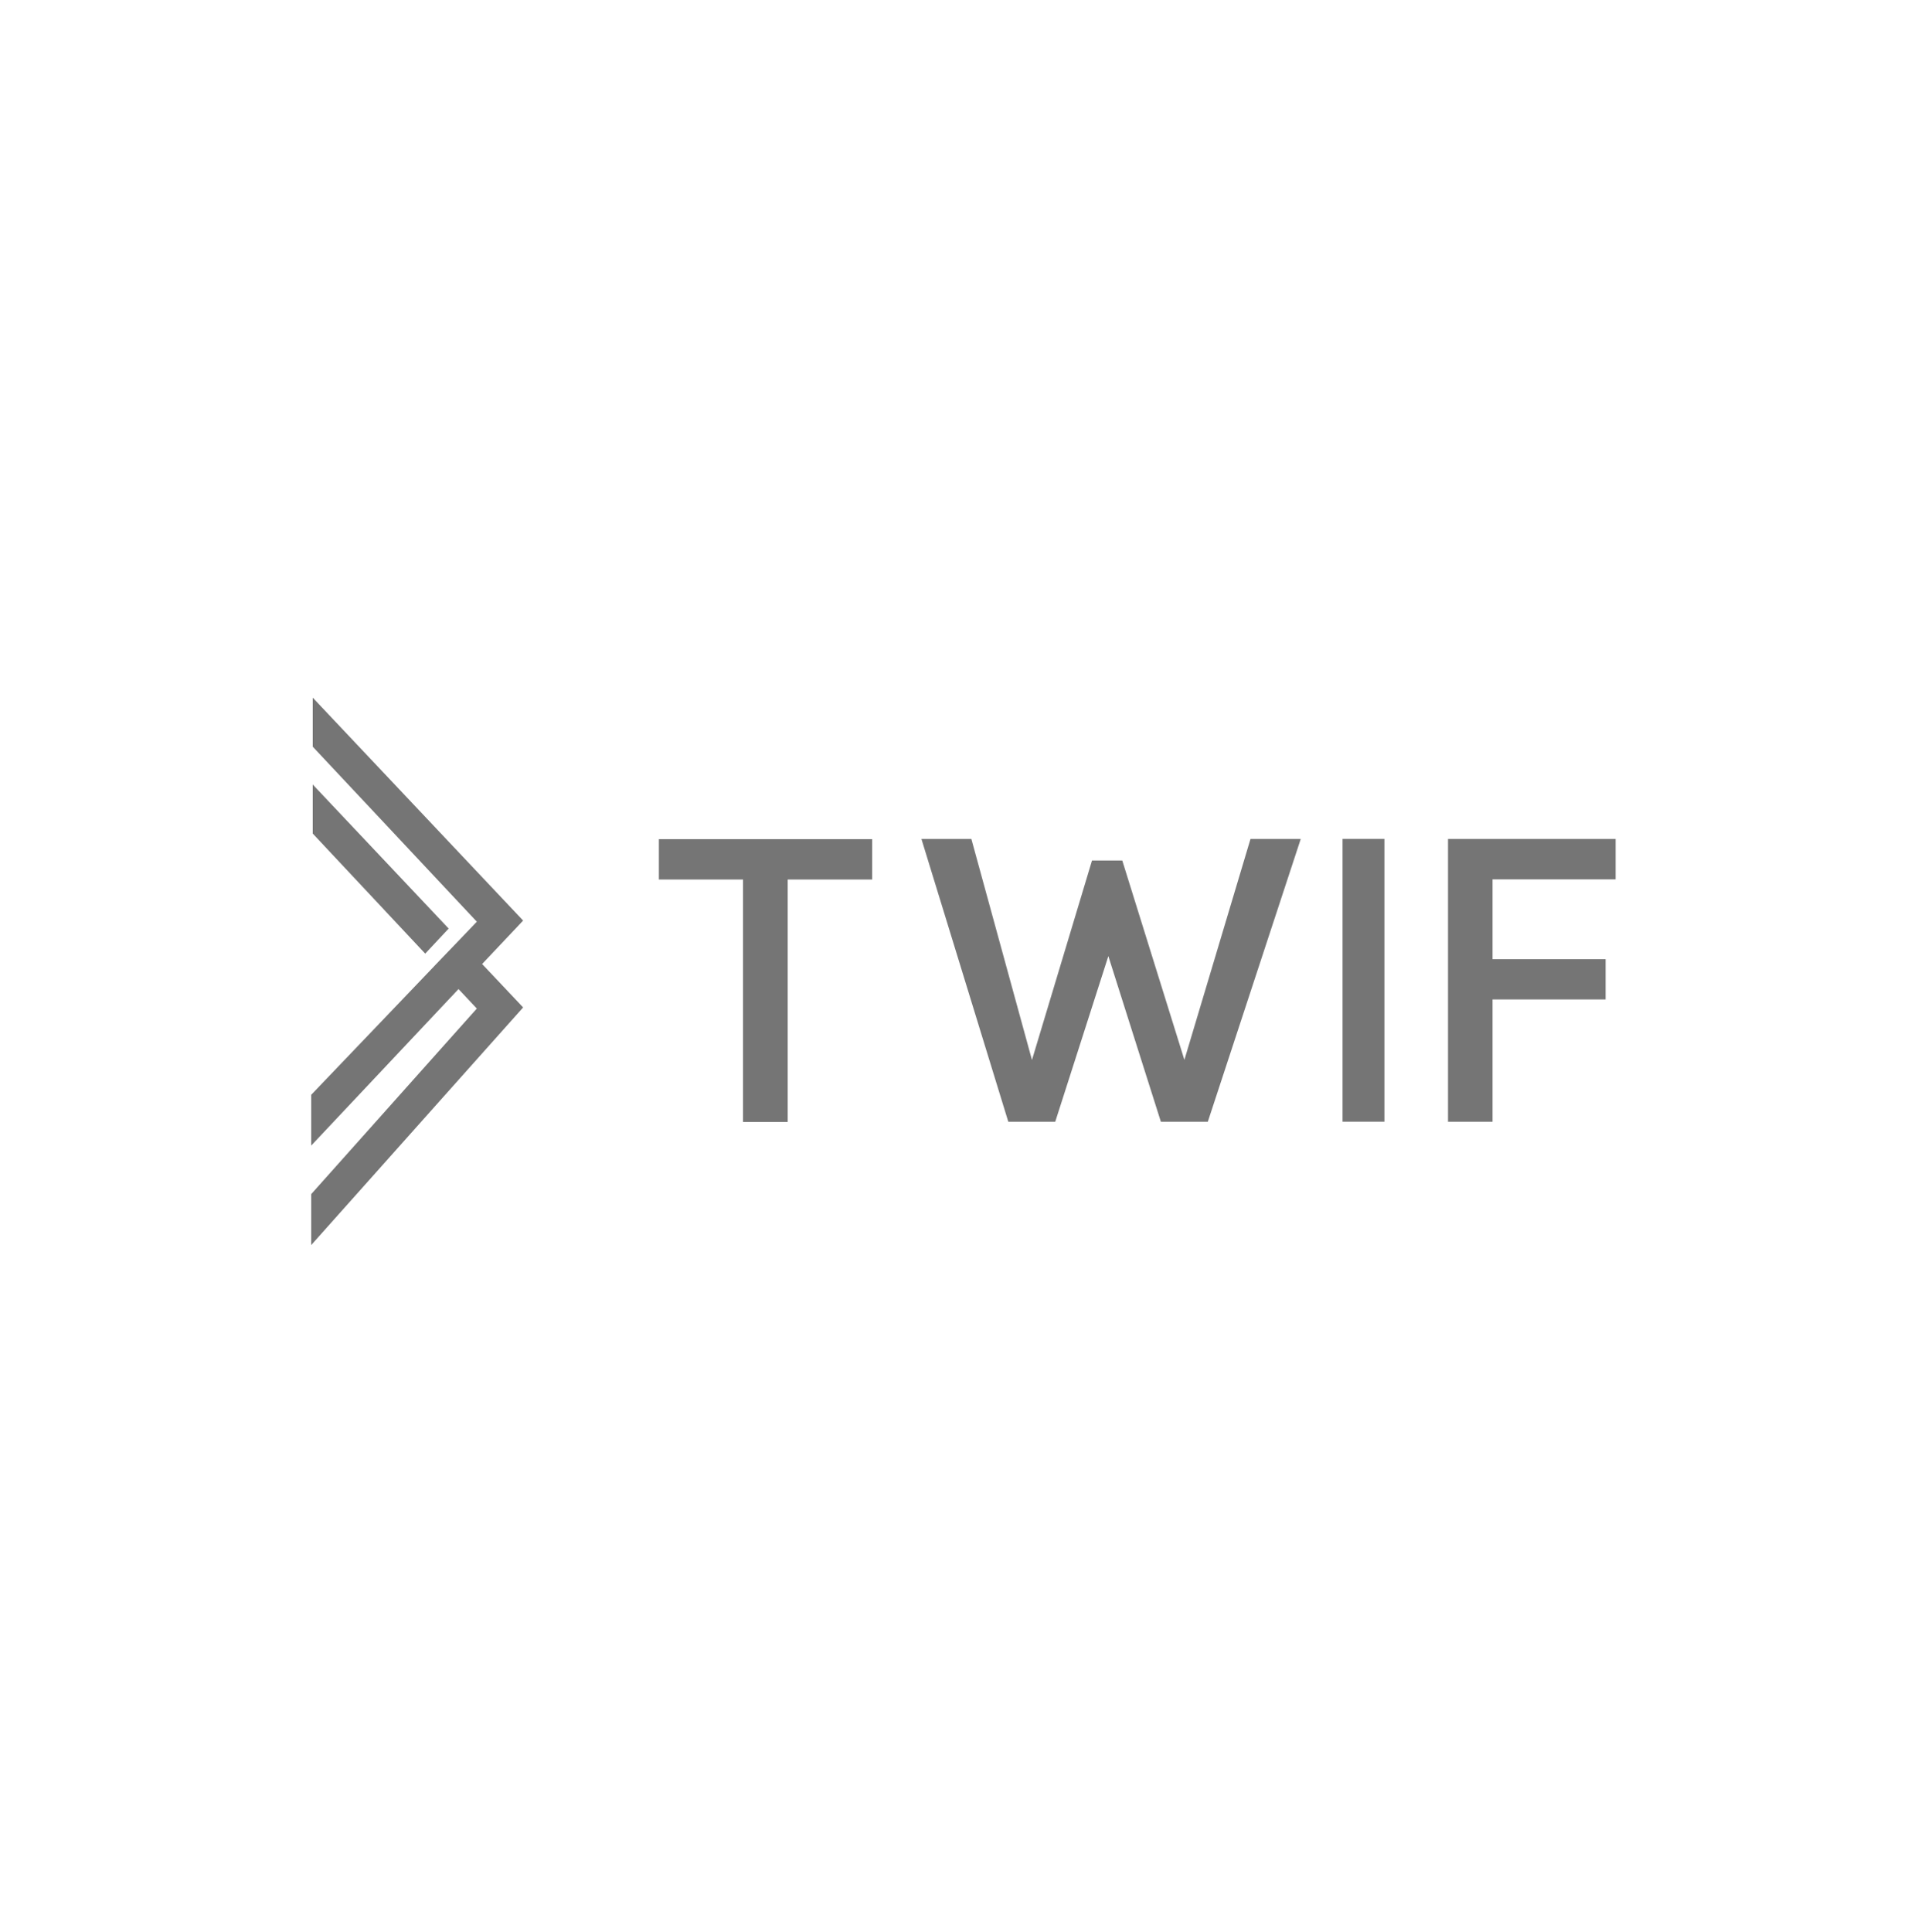 <svg width="179" height="180" viewBox="0 0 179 180" fill="none" xmlns="http://www.w3.org/2000/svg">
<path d="M61.395 81.945V78.181H81.268V81.945H72.467L73.398 80.948V104.529H69.237V80.948L70.168 81.945H61.381H61.395Z" fill="#757575"/>
<path d="M85.845 78.165H90.513L96.677 100.645H95.591L101.754 80.174H104.575L110.866 100.363H109.879L116.522 78.165H121.204L112.544 104.514H108.172L103.038 88.327H103.518L98.327 104.514H93.955L85.859 78.165H85.845Z" fill="#757575"/>
<path d="M125.1 104.508L125.1 78.158H129.002V104.508H125.1Z" fill="#757575"/>
<path d="M134.927 104.528V78.165H150.541V81.93H139.074V89.368H149.61V93.117H139.074V104.514H134.913L134.927 104.528Z" fill="#757575"/>
<path d="M48.746 85.769L29.141 65V69.567L44.43 85.873L42.808 87.569L40.594 89.875L40.128 90.366L29 102V106.731L42.724 92.151L44.43 93.966L29 111.254V116L48.746 93.862L44.924 89.816L48.746 85.769Z" fill="#757575"/>
<path d="M41.807 86.513L29.141 73.093V77.661L39.621 88.849L41.807 86.513Z" fill="#757575"/>
</svg>
